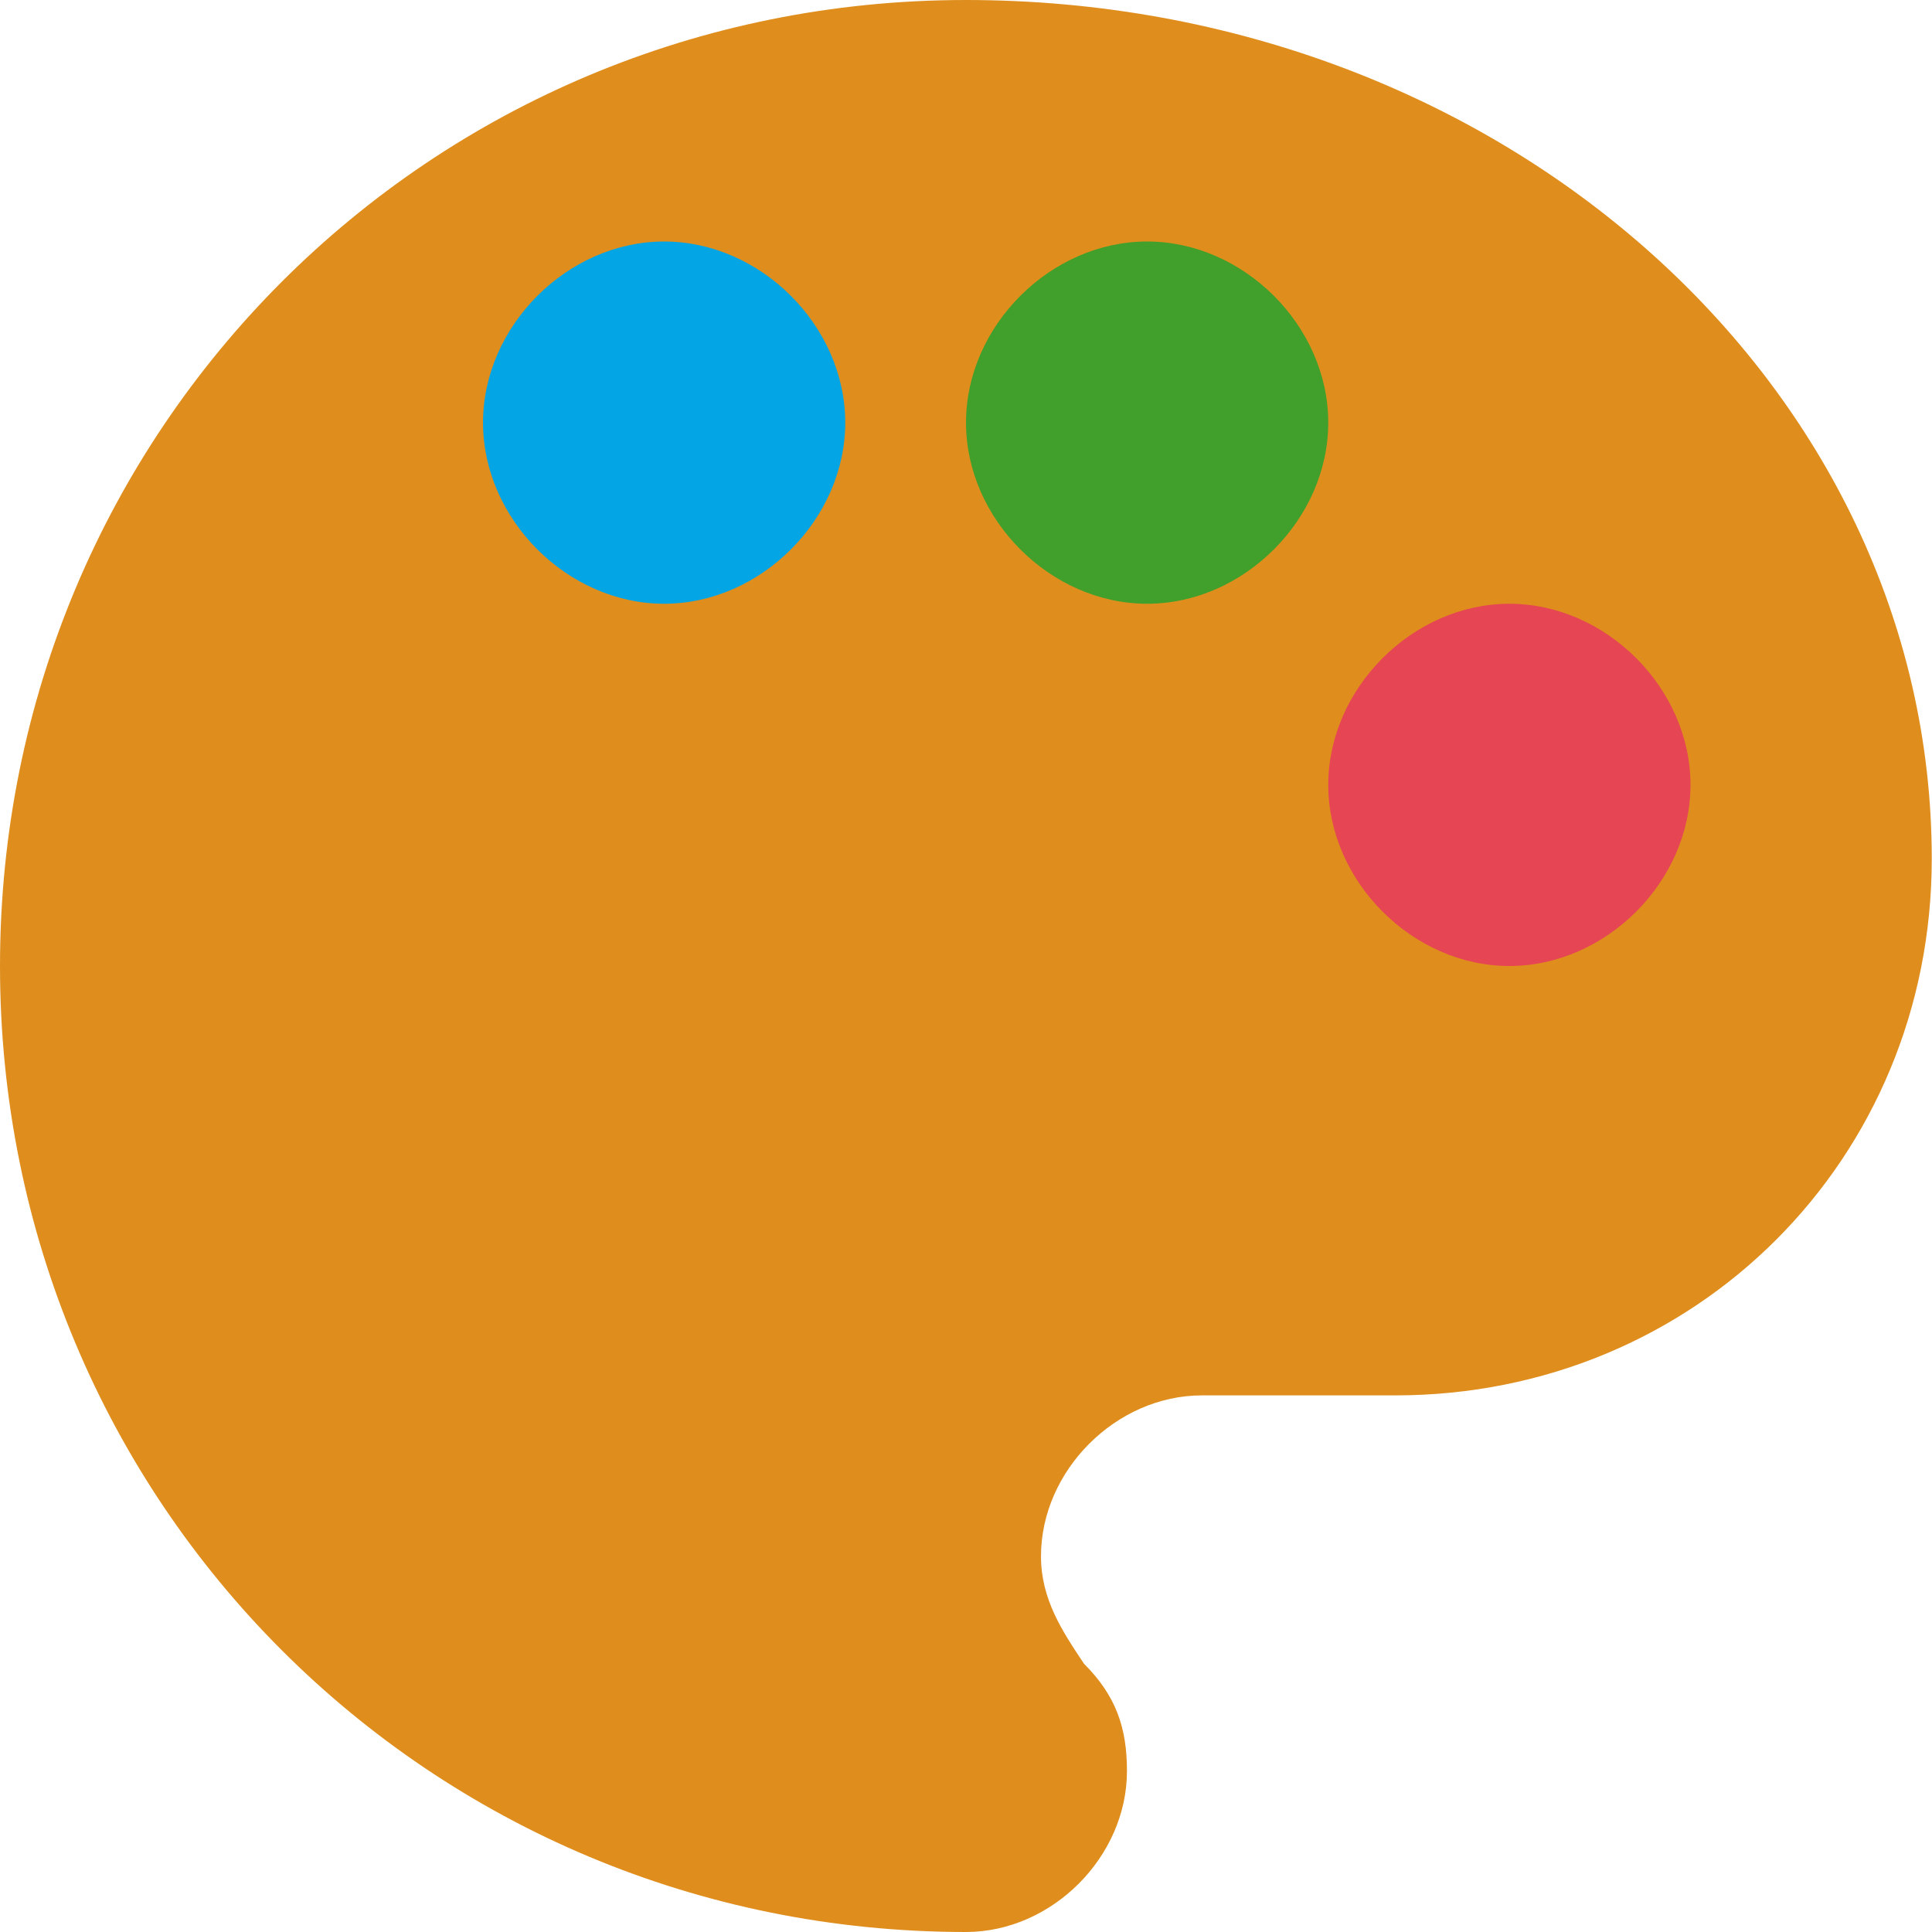 <svg xmlns="http://www.w3.org/2000/svg" width="16" height="16" version="1">
 <path fill="#df8e1d" d="m8 0c-4.444 0-8 3.556-8 8 0 4.444 3.556 8 8 8 0.711 0 1.333-0.622 1.333-1.333 0-0.356-0.089-0.622-0.356-0.889-0.178-0.267-0.356-0.533-0.356-0.889 0-0.711 0.622-1.333 1.333-1.333h1.6c2.489 0 4.444-1.956 4.444-4.444 0-3.912-3.556-7.112-8-7.112z"/>
 <path fill="#df8e1d" d="m2.5 8c-0.8 0-1.5-0.7-1.5-1.5 0-0.8 0.7-1.5 1.5-1.5s1.5 0.7 1.5 1.5c0 0.8-0.7 1.5-1.5 1.5z"/>
 <path fill="#04a5e5" d="m5.5 5c-0.8 0-1.5-0.7-1.5-1.5s0.7-1.5 1.5-1.5 1.5 0.7 1.5 1.5-0.7 1.5-1.5 1.5z"/>
 <path fill="#40a02b" d="m9.5 5c-0.8 0-1.5-0.7-1.5-1.5s0.7-1.5 1.5-1.5 1.5 0.7 1.5 1.5-0.7 1.5-1.5 1.5z"/>
 <path fill="#e64553" d="m12.5 8c-0.8 0-1.5-0.7-1.5-1.5s0.7-1.5 1.5-1.5 1.5 0.7 1.5 1.5-0.7 1.5-1.5 1.5z"/>
</svg>
